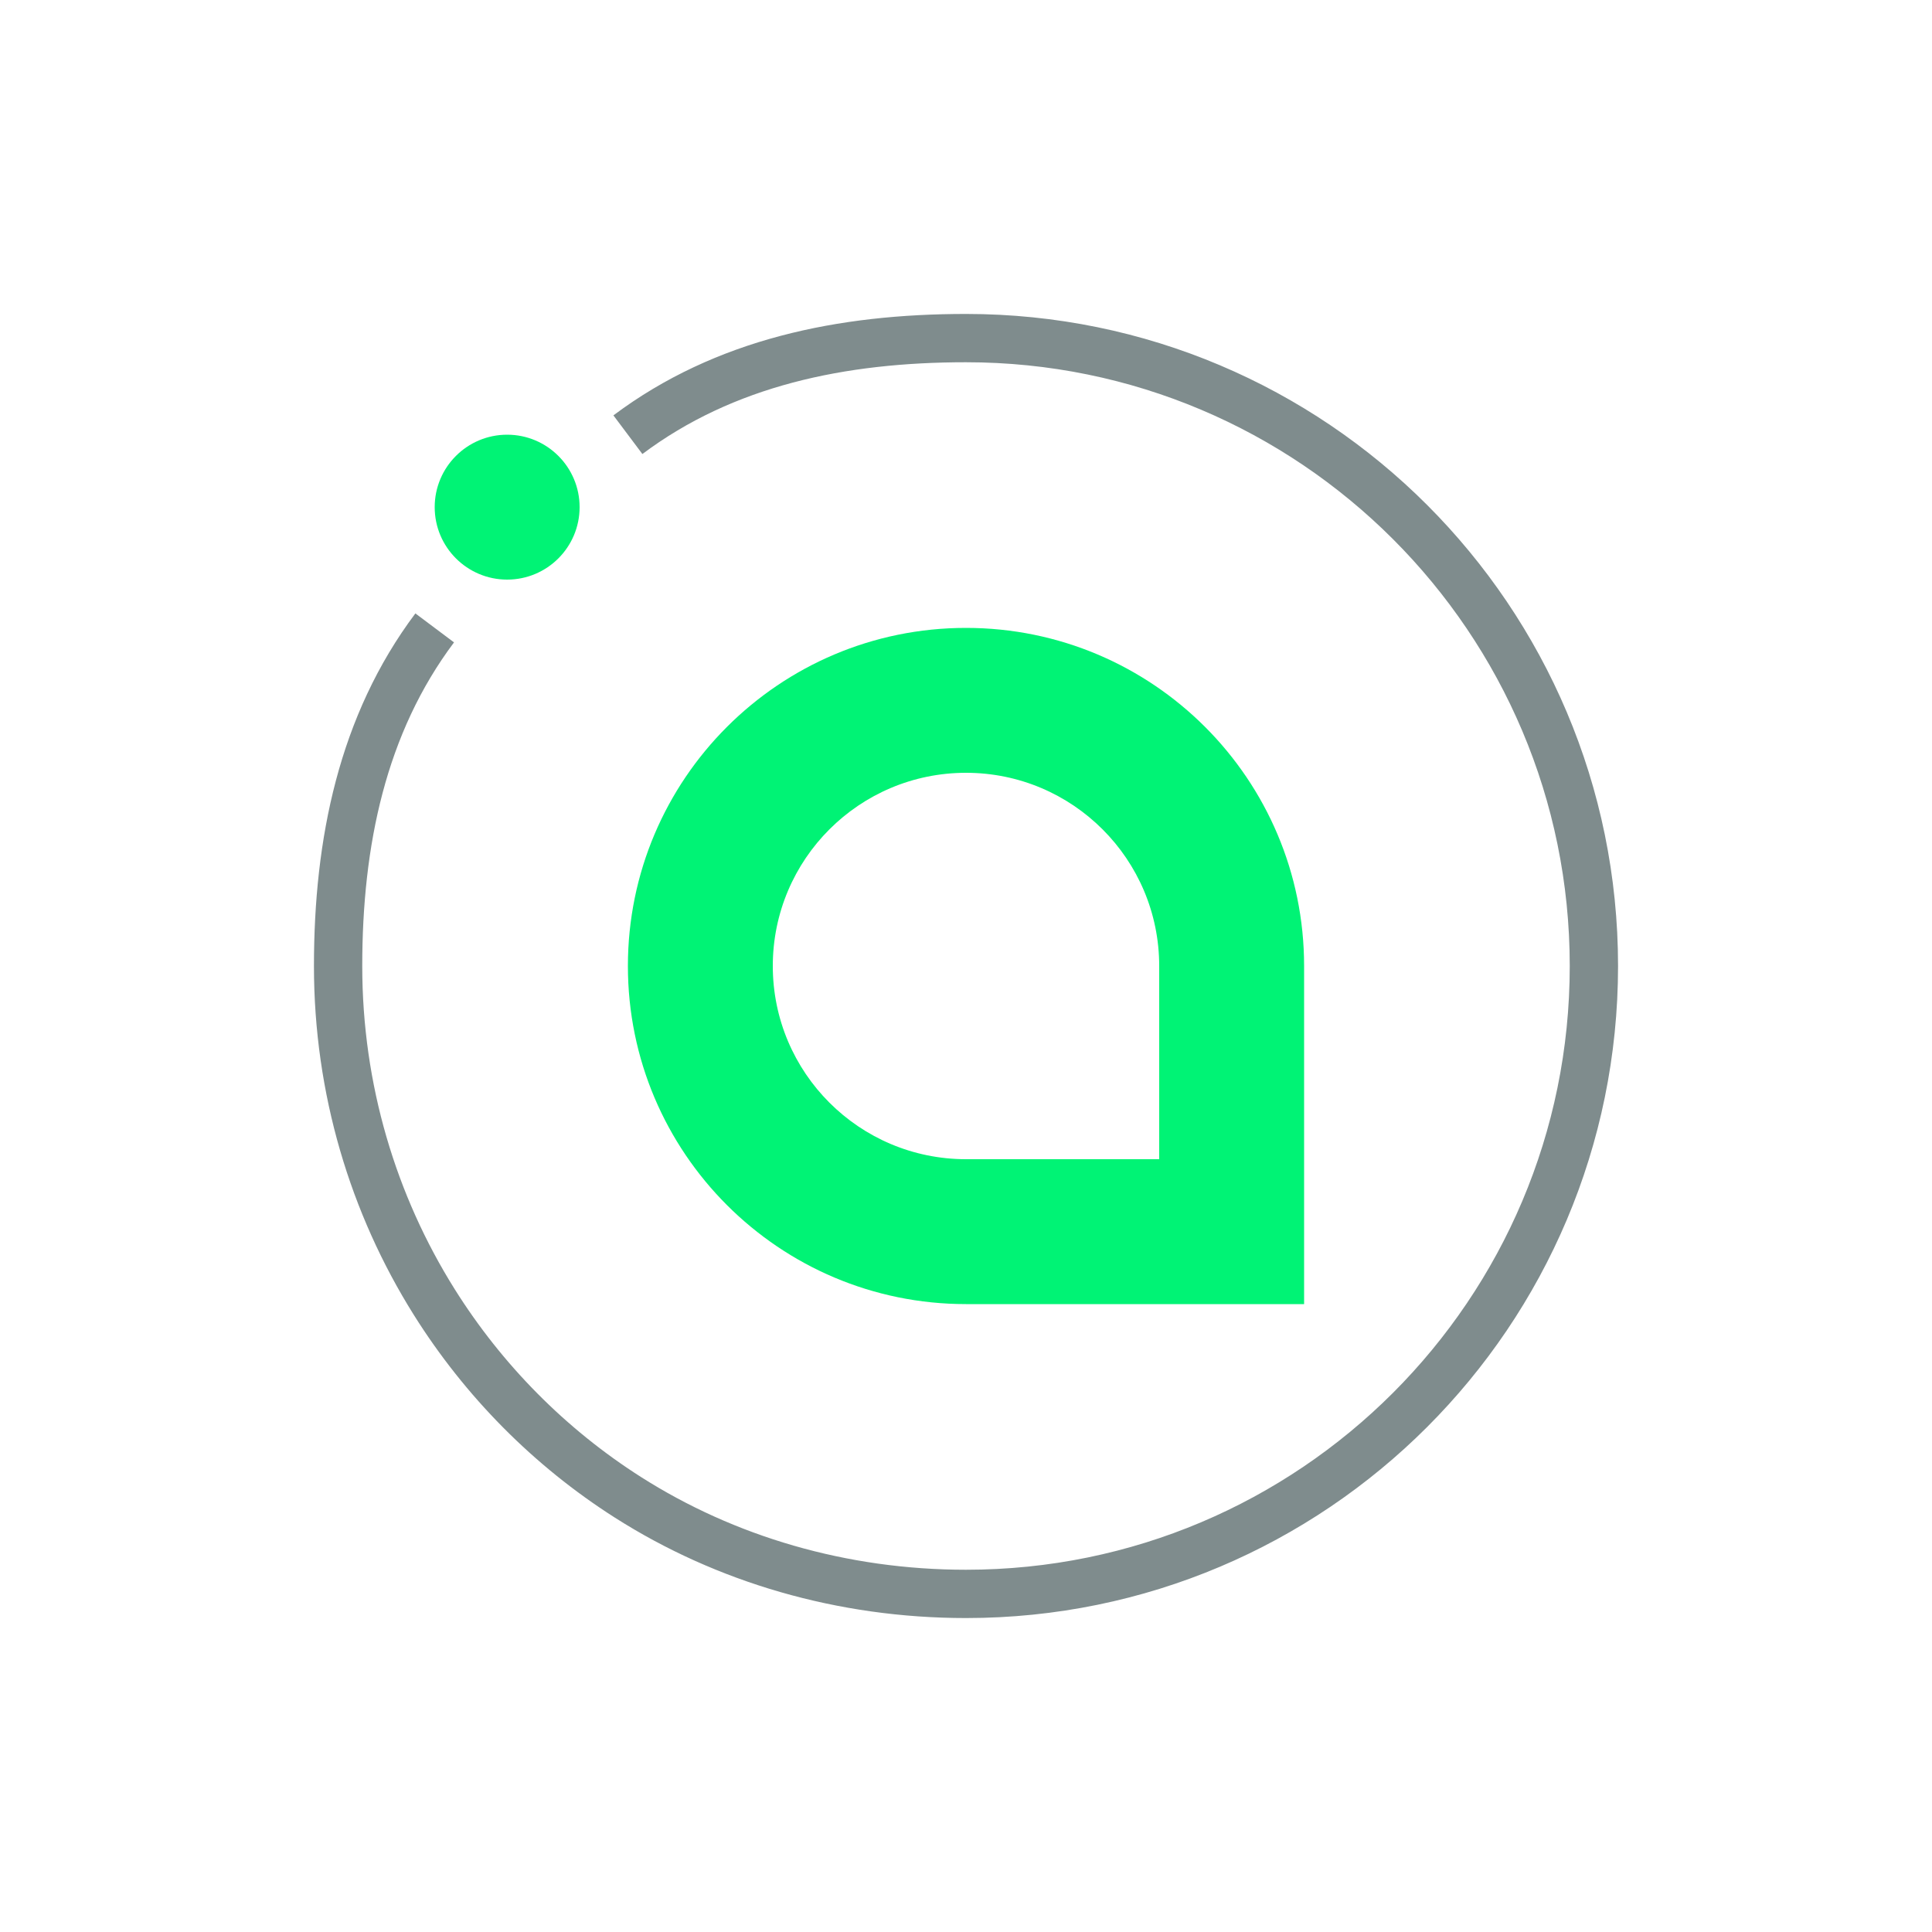 <?xml version="1.0" encoding="UTF-8"?>
<svg width="40px" height="40px" viewBox="0 0 40 40" version="1.1" xmlns="http://www.w3.org/2000/svg" xmlns:xlink="http://www.w3.org/1999/xlink">
    <!-- Generator: Sketch 52.2 (67145) - http://www.bohemiancoding.com/sketch -->
    <title>coin/sia</title>
    <desc>Created with Sketch.</desc>
    <g id="coin/sia" stroke="none" stroke-width="1" fill="none" fill-rule="evenodd">
        <circle id="sat" fill="#00F375" cx="10.5" cy="10.5" r="1.5"></circle>
        <path d="M13,31 C15,32.5 17.431,33 20,33 C27.18,33 33,27.18 33,20 C33,12.82 27.18,7 20,7 C17.434,7 15.015,7.717 13,9 C11.381,10.031 10.011,11.416 8.99,13.044 C7.727,15.059 7,17.448 7,20 C7,22.559 7.5,25 9,27" id="orbit" stroke="#7F8C8D" stroke-linejoin="round" transform="translate(20, 20) scale(1, -1) translate(-20, -20) "></path>
        <path d="M20,13 C23.866,13 27,16.134 27,20 L27,27 L20,27 C16.134,27 13,23.866 13,20 C13,16.134 16.134,13 20,13 Z M20,16 C17.791,16 16,17.791 16,20 C16,22.209 17.791,24 20,24 L24,24 L24,20 C24,17.791 22.209,16 20,16 Z" id="a" fill="#00F375"></path>
    </g>
</svg>